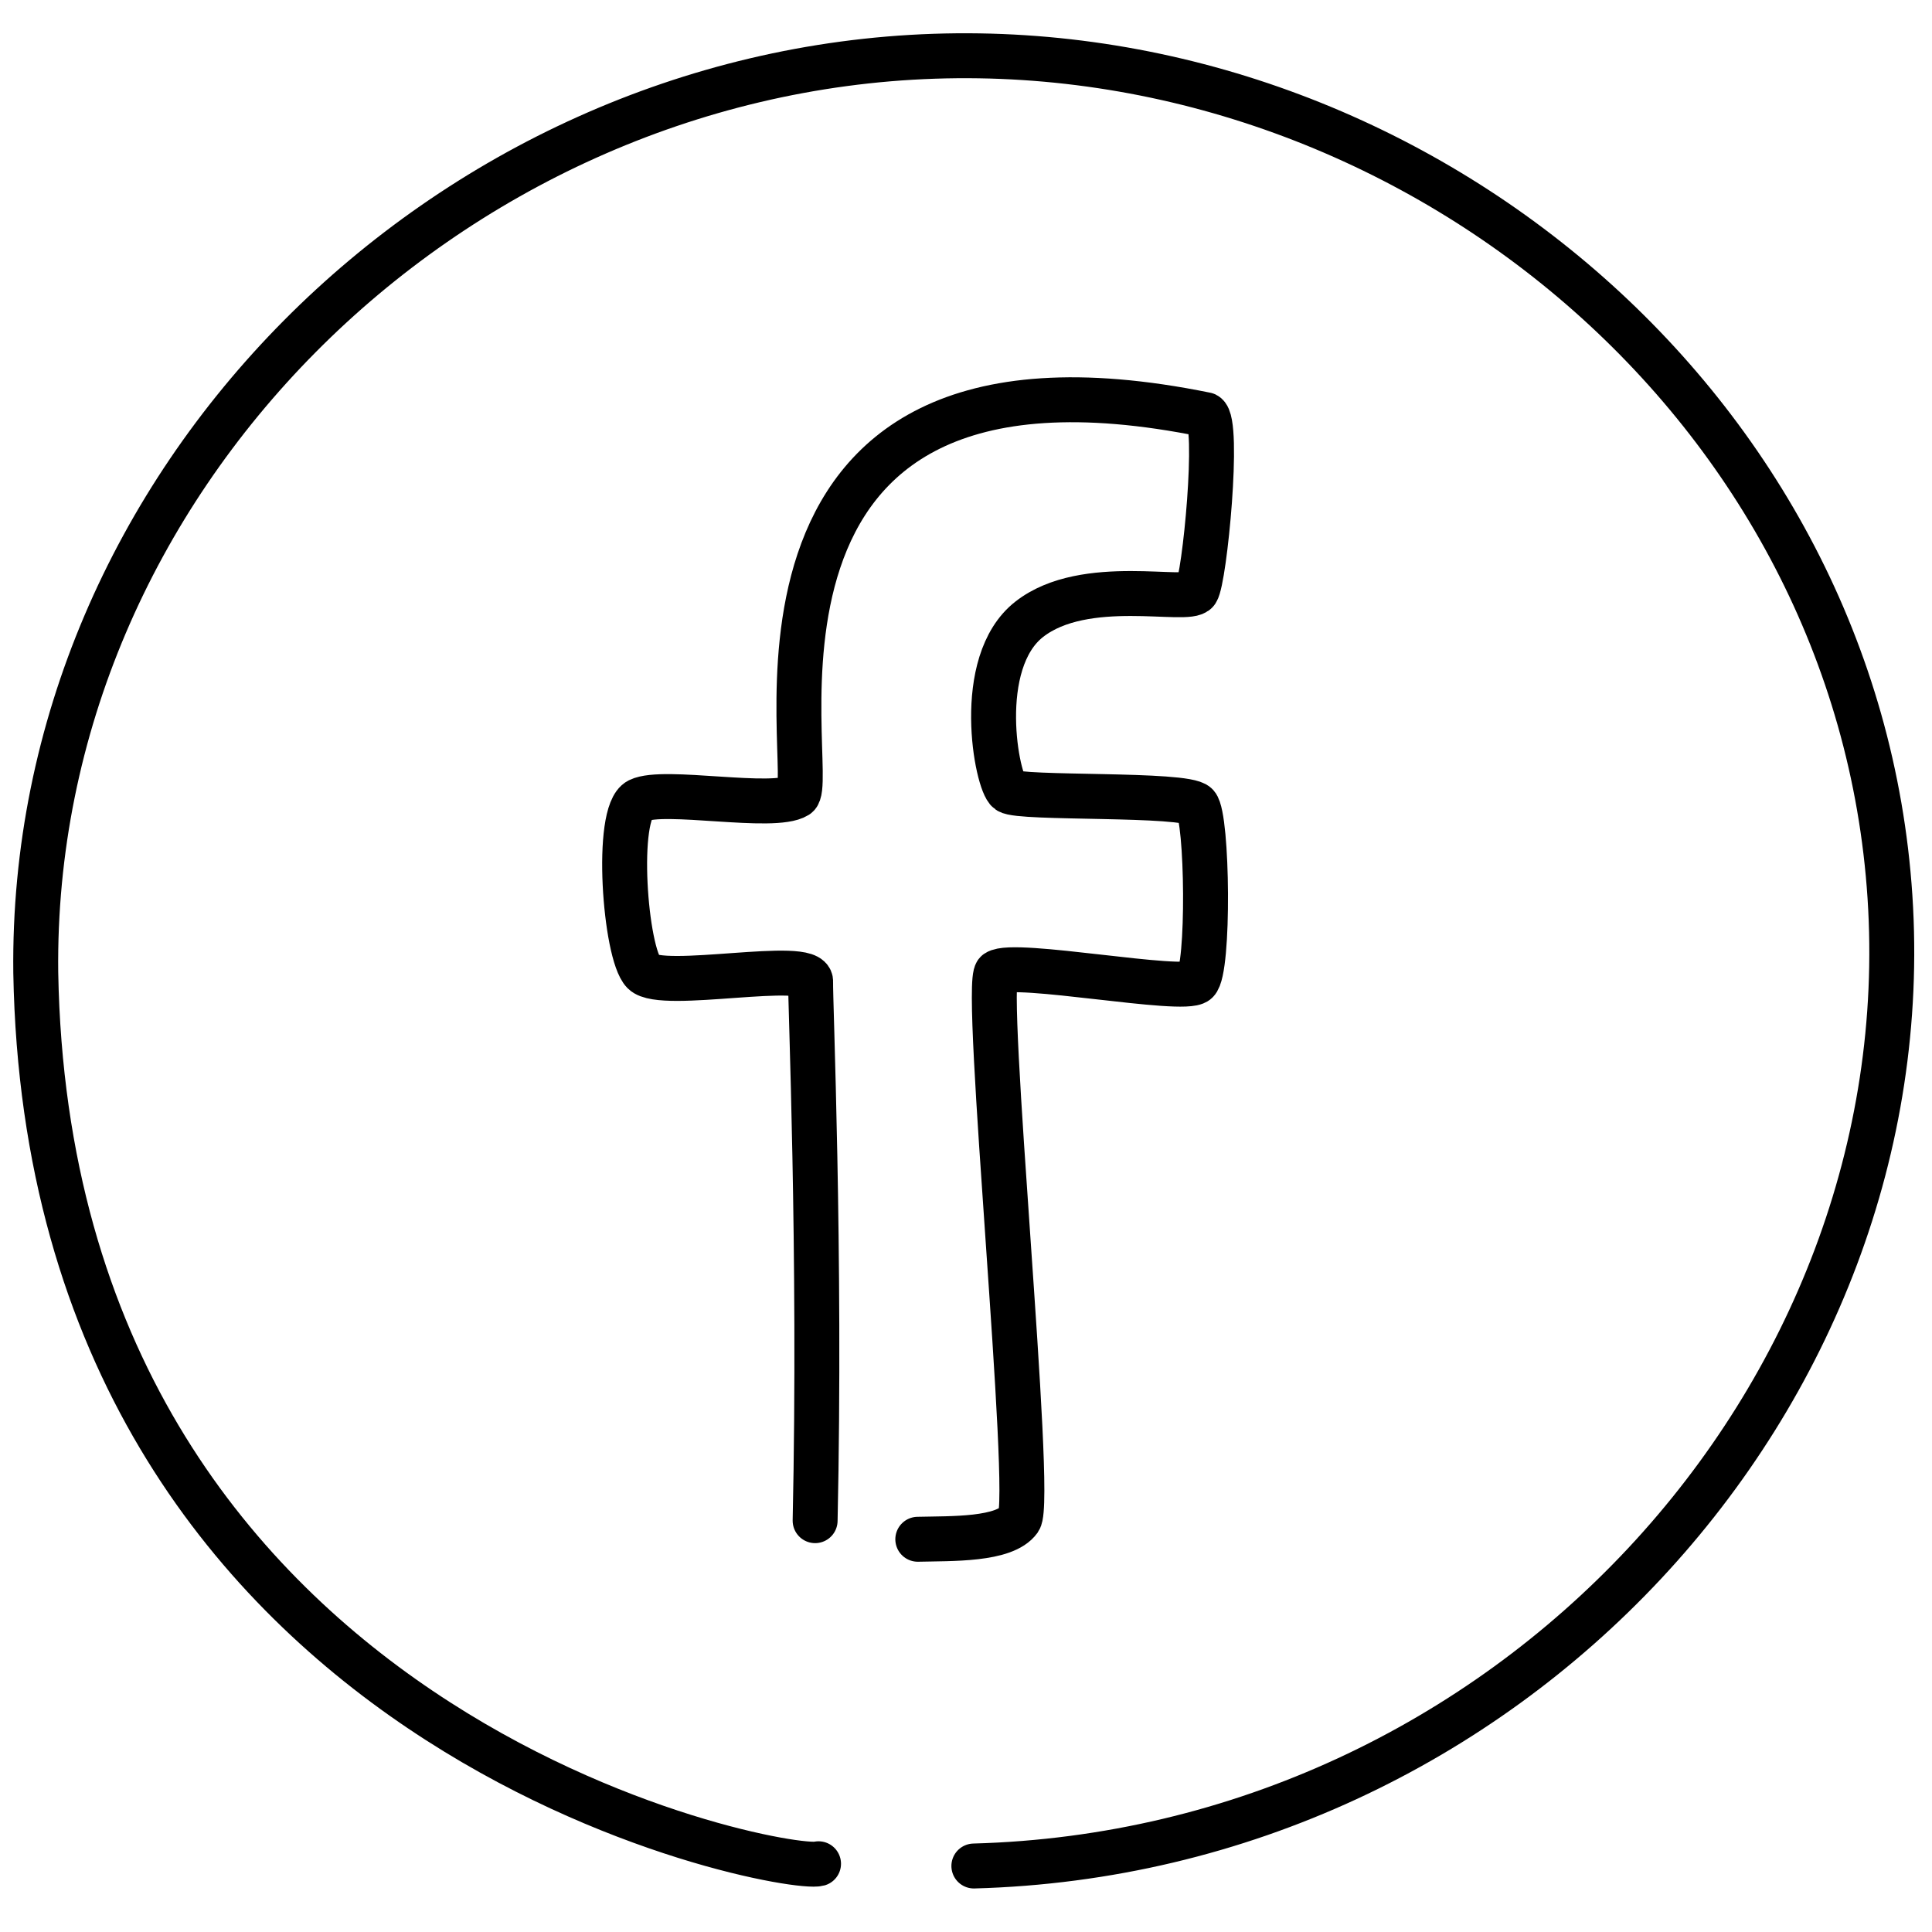 <svg width="43" height="43" viewBox="0 0 43 43" fill="none" xmlns="http://www.w3.org/2000/svg">
<path d="M18.142 33.845C18.273 27.844 18.029 22.199 18.042 21.846C18.061 21.344 14.732 22.054 14.322 21.641C13.912 21.228 13.676 18.085 14.22 17.814C14.765 17.544 17.219 18.035 17.737 17.712C18.255 17.389 15.489 6.917 26.839 9.231C27.149 9.386 26.813 12.89 26.632 13.161C26.451 13.433 24.15 12.812 22.909 13.782C21.668 14.751 22.185 17.427 22.444 17.608C22.702 17.789 26.387 17.647 26.632 17.918C26.878 18.19 26.917 21.59 26.632 21.848C26.348 22.107 22.566 21.378 22.185 21.642C21.872 21.859 23.01 33.368 22.685 33.824C22.359 34.28 21.175 34.241 20.427 34.259" stroke="black" stroke-miterlimit="10" stroke-linecap="round" stroke-linejoin="round"/>
<path d="M21.675 41.531C33.571 41.209 42.797 31.086 42.064 19.954C41.349 9.086 31.513 0.889 20.79 1.252C9.919 1.62 0.667 10.72 0.796 21.647C1.099 38.726 17.496 41.688 18.218 41.481" stroke="black" stroke-miterlimit="10" stroke-linecap="round" stroke-linejoin="round"/>
</svg>
